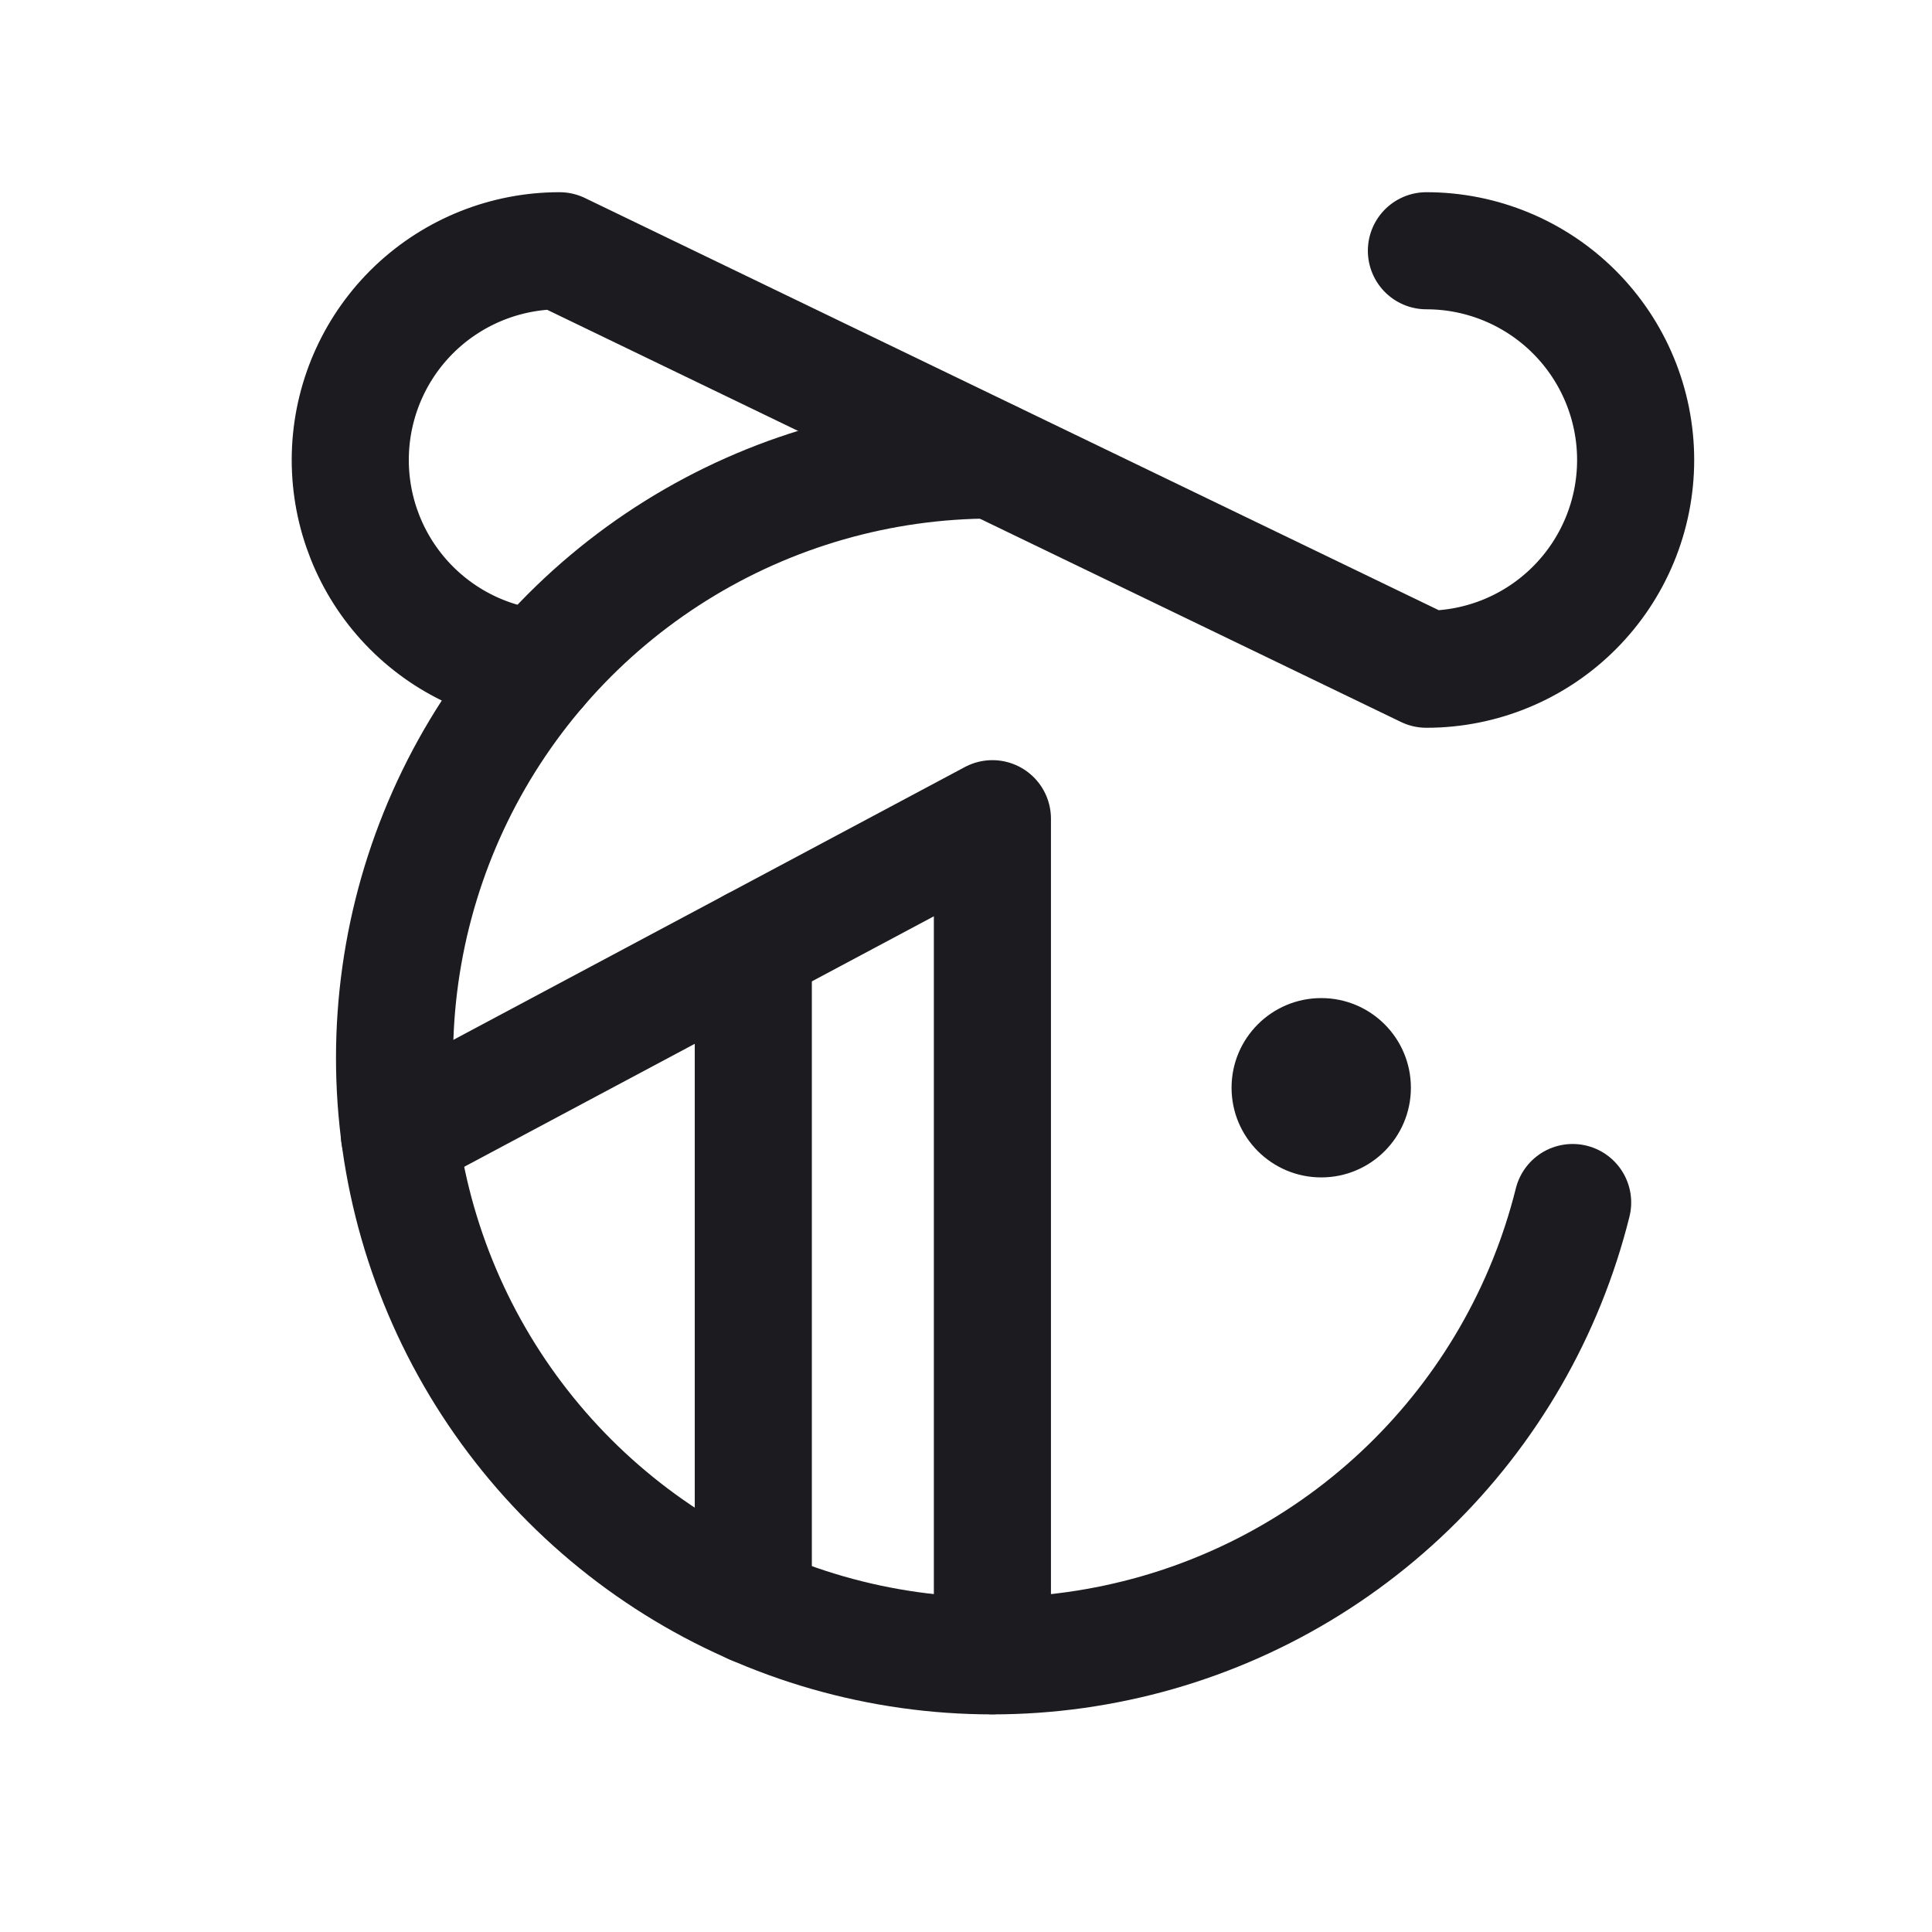 <svg width="33" height="33" viewBox="0 0 33 33" fill="none" xmlns="http://www.w3.org/2000/svg">
<path d="M22.568 20.111C23.414 20.111 24.099 19.425 24.099 18.579C24.099 17.733 23.414 17.048 22.568 17.048C21.722 17.048 21.036 17.733 21.036 18.579C21.036 19.425 21.722 20.111 22.568 20.111Z" fill="#1C1B1F"/>
<path d="M26.862 20.54C26.399 22.397 25.424 24.086 24.047 25.416C22.671 26.745 20.948 27.662 19.076 28.059C17.205 28.458 15.258 28.322 13.46 27.667C11.662 27.013 10.083 25.866 8.905 24.358C7.727 22.851 6.996 21.042 6.795 19.139C6.595 17.235 6.934 15.314 7.772 13.594C8.611 11.874 9.916 10.424 11.539 9.409C13.162 8.395 15.037 7.857 16.951 7.857" stroke="#1C1B1F" stroke-width="2" stroke-linecap="round" stroke-linejoin="round"/>
<path d="M9.205 11.414C8.292 11.324 7.449 10.886 6.85 10.191C6.251 9.496 5.942 8.598 5.987 7.681C6.032 6.765 6.428 5.901 7.092 5.268C7.757 4.636 8.639 4.283 9.557 4.283L24.364 11.431C25.312 11.431 26.221 11.055 26.891 10.384C27.561 9.714 27.938 8.805 27.938 7.857C27.938 6.909 27.561 6 26.891 5.33C26.221 4.66 25.312 4.283 24.364 4.283" stroke="#1C1B1F" stroke-width="2" stroke-linecap="round" stroke-linejoin="round"/>
<path d="M6.823 19.386L16.951 13.984V28.281" stroke="#1C1B1F" stroke-width="2" stroke-linecap="round" stroke-linejoin="round"/>
<path d="M12.867 16.163V27.431" stroke="#1C1B1F" stroke-width="2" stroke-linecap="round" stroke-linejoin="round"/>
</svg>
